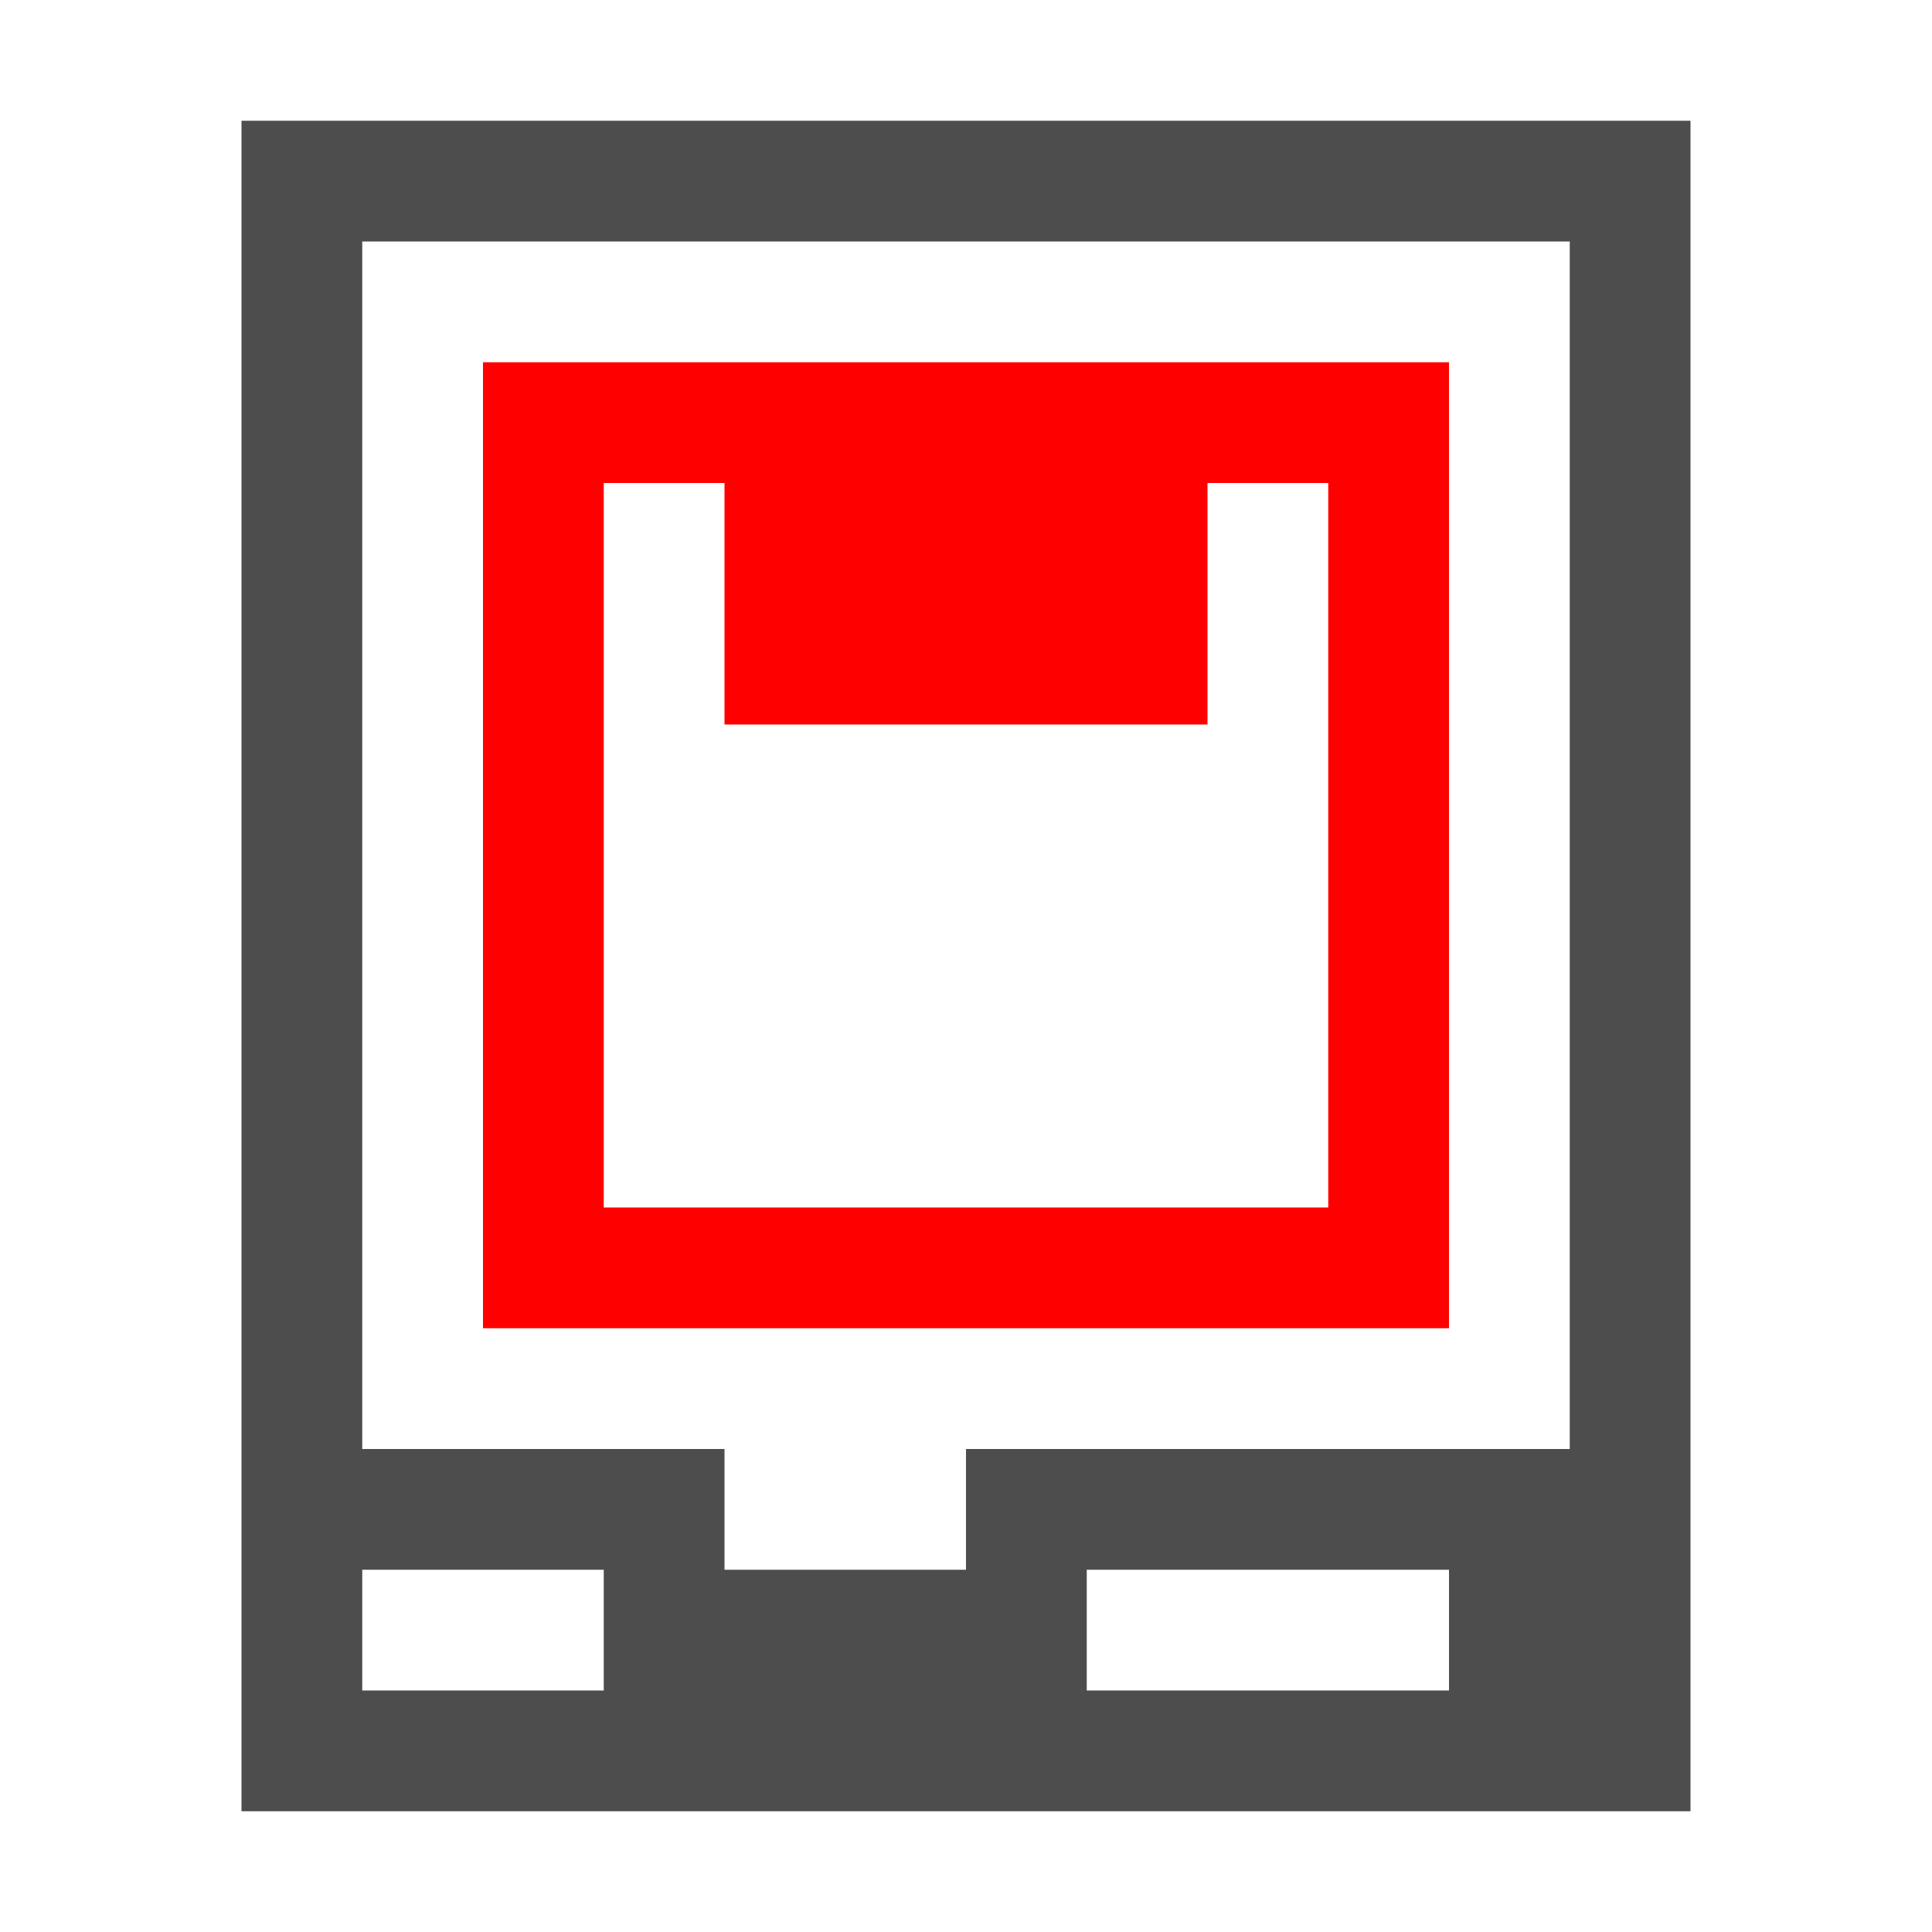 <svg width="16" version="1.1" xmlns="http://www.w3.org/2000/svg" viewBox="0 0 16 16" height="16">
<defs id="defs3051">
<style type="text/css" id="current-color-scheme">
.ColorScheme-Text {
color:#4d4d4d;
}
</style>
</defs>
<path style="fill:#ff0000" d="m 4,3 v 8 h 8 V 3 Z m 1,1 h 1 v 2 h 4 V 4 h 1 v 6 H 5 Z"/>
<path style="fill:currentColor" d="M 2,1 V 15 H 14 V 1 Z M 3,2 H 13 V 12 H 8 v 1 H 6 V 12 H 3 Z m 0,11 h 2 v 1 H 3 Z m 6,0 h 3 v 1 H 9 Z" class="ColorScheme-Text"/>
</svg>
